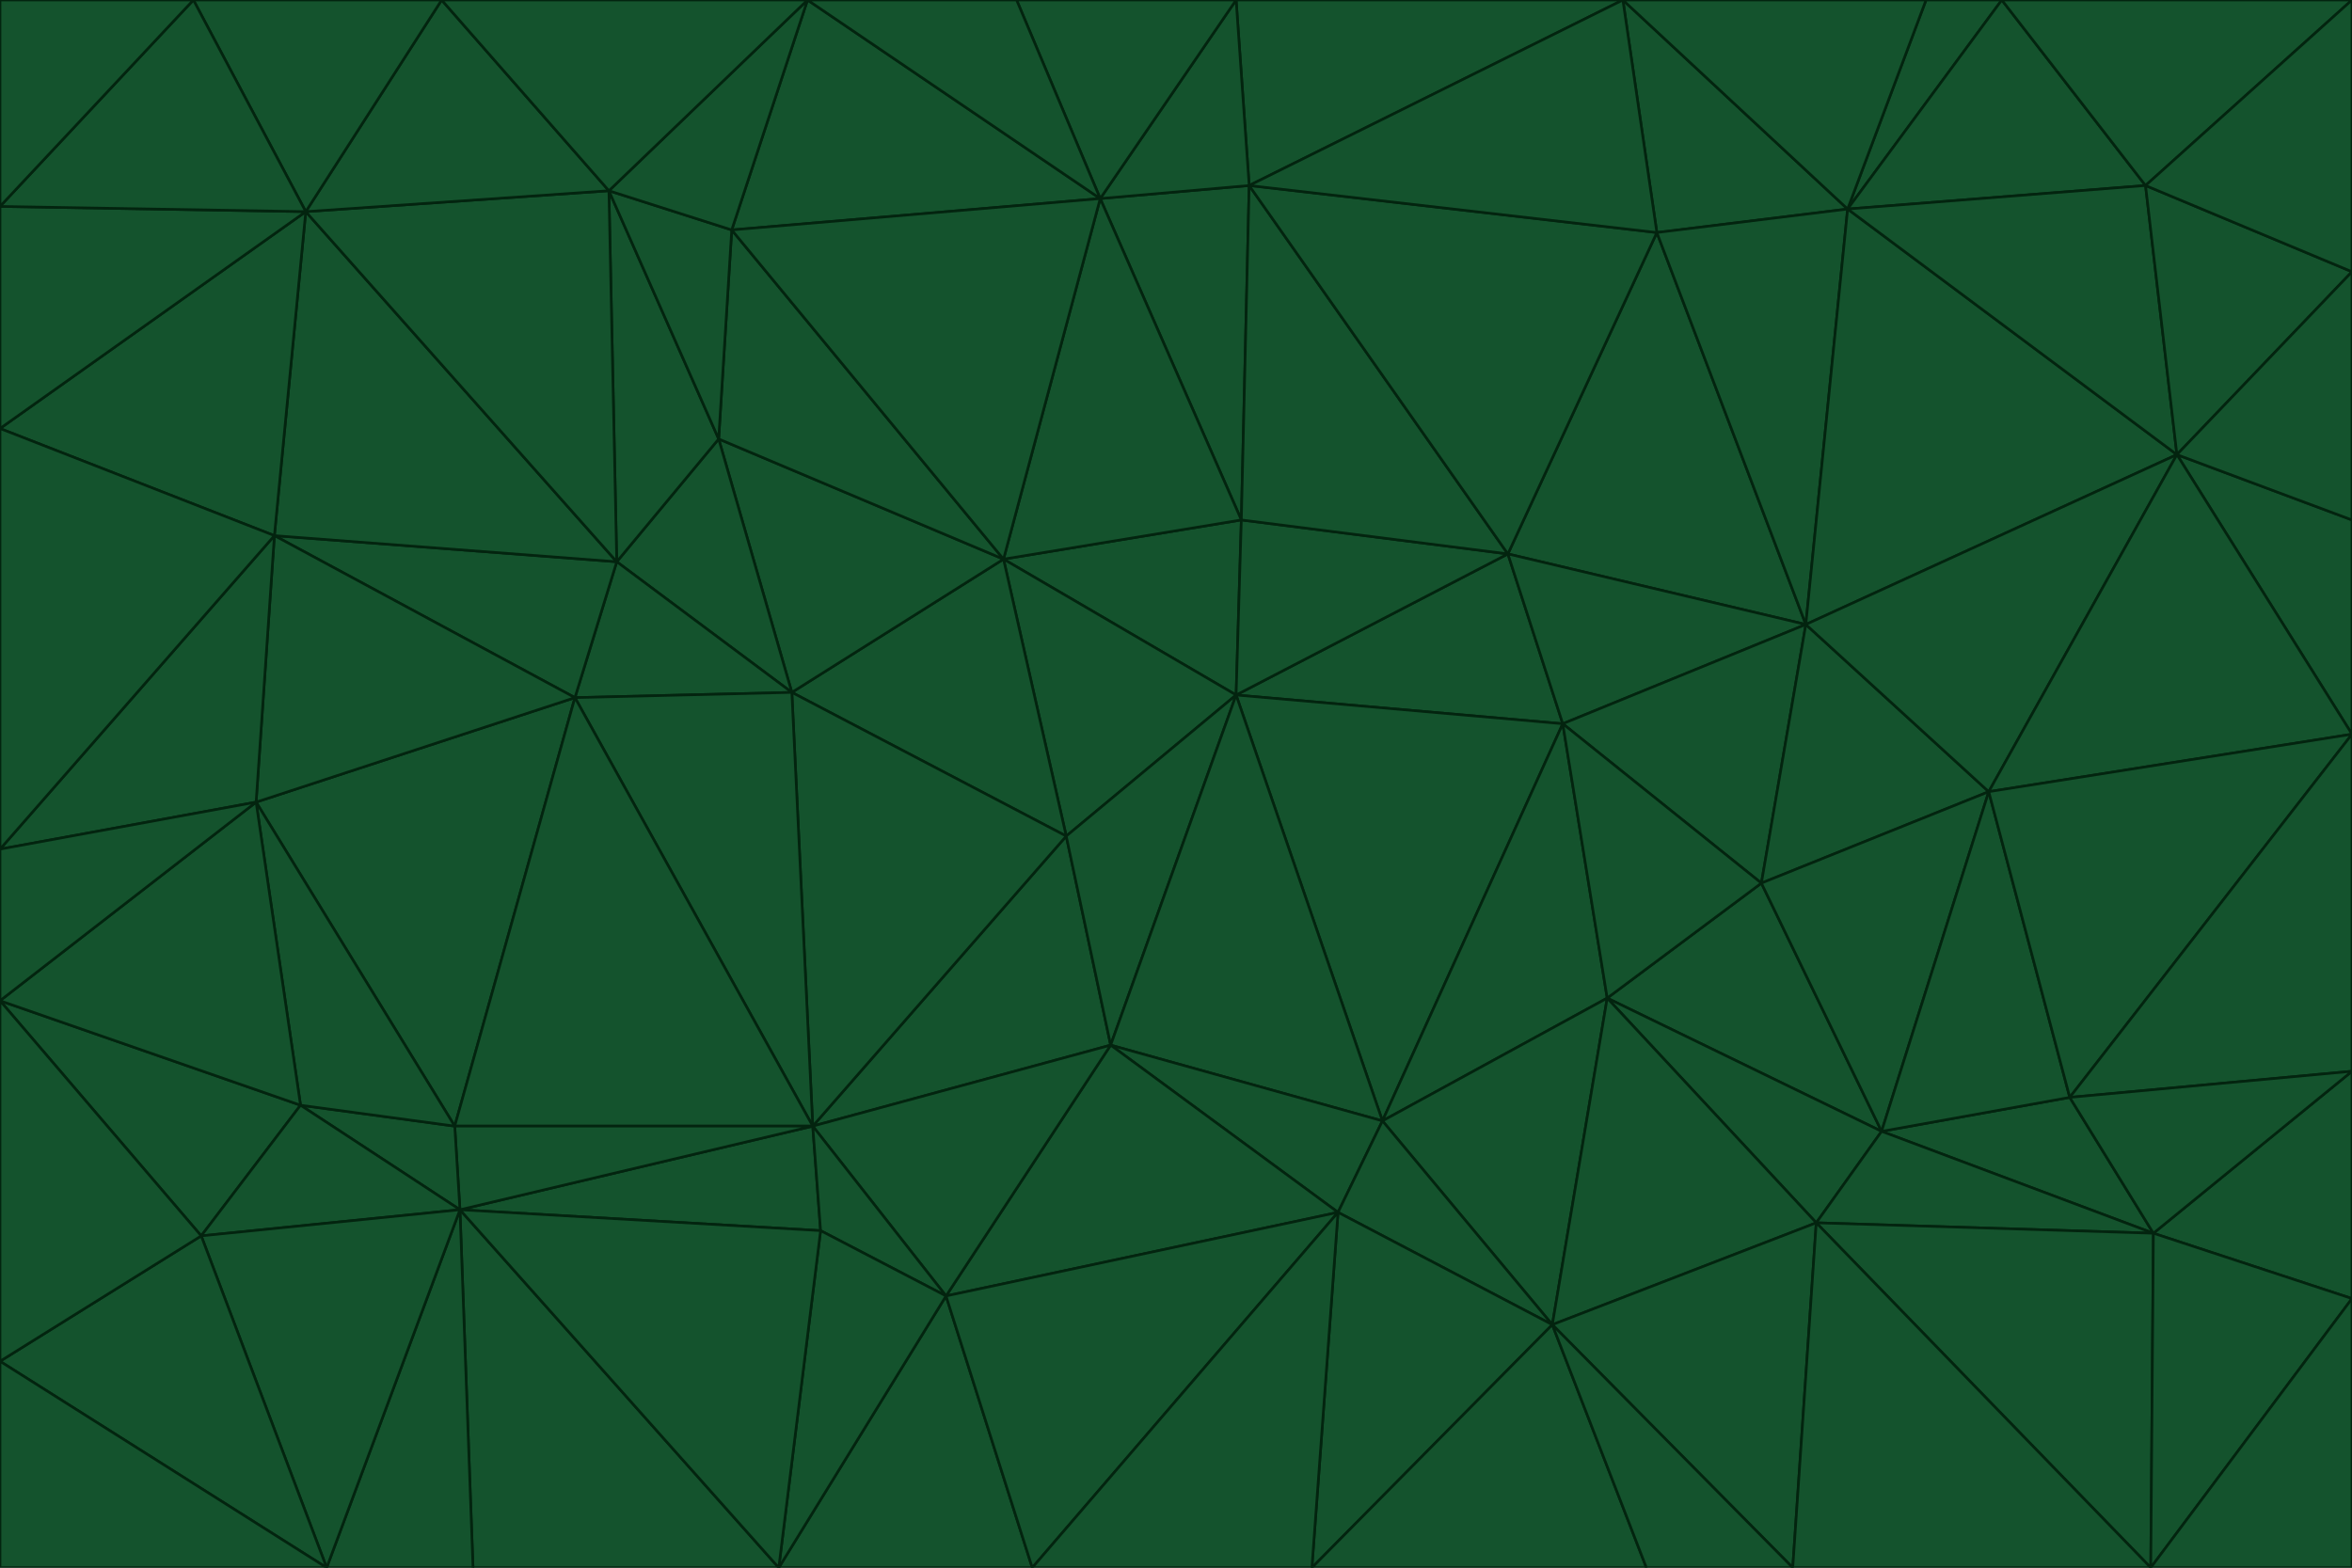 <svg id="visual" viewBox="0 0 900 600" width="900" height="600" xmlns="http://www.w3.org/2000/svg" xmlns:xlink="http://www.w3.org/1999/xlink" version="1.1"><g stroke-width="1" stroke-linejoin="bevel"><path d="M473 266L475 199L384 214Z" fill="#14532d" stroke="#03240f"></path><path d="M384 214L408 320L473 266Z" fill="#14532d" stroke="#03240f"></path><path d="M384 214L303 265L408 320Z" fill="#14532d" stroke="#03240f"></path><path d="M598 277L577 212L473 266Z" fill="#14532d" stroke="#03240f"></path><path d="M473 266L577 212L475 199Z" fill="#14532d" stroke="#03240f"></path><path d="M478 71L421 76L475 199Z" fill="#14532d" stroke="#03240f"></path><path d="M475 199L421 76L384 214Z" fill="#14532d" stroke="#03240f"></path><path d="M384 214L275 168L303 265Z" fill="#14532d" stroke="#03240f"></path><path d="M577 212L478 71L475 199Z" fill="#14532d" stroke="#03240f"></path><path d="M311 431L425 400L408 320Z" fill="#14532d" stroke="#03240f"></path><path d="M408 320L425 400L473 266Z" fill="#14532d" stroke="#03240f"></path><path d="M529 429L598 277L473 266Z" fill="#14532d" stroke="#03240f"></path><path d="M280 88L275 168L384 214Z" fill="#14532d" stroke="#03240f"></path><path d="M275 168L236 215L303 265Z" fill="#14532d" stroke="#03240f"></path><path d="M303 265L311 431L408 320Z" fill="#14532d" stroke="#03240f"></path><path d="M309 0L280 88L421 76Z" fill="#14532d" stroke="#03240f"></path><path d="M421 76L280 88L384 214Z" fill="#14532d" stroke="#03240f"></path><path d="M275 168L233 73L236 215Z" fill="#14532d" stroke="#03240f"></path><path d="M236 215L220 267L303 265Z" fill="#14532d" stroke="#03240f"></path><path d="M425 400L529 429L473 266Z" fill="#14532d" stroke="#03240f"></path><path d="M220 267L311 431L303 265Z" fill="#14532d" stroke="#03240f"></path><path d="M425 400L512 464L529 429Z" fill="#14532d" stroke="#03240f"></path><path d="M621 0L473 0L478 71Z" fill="#14532d" stroke="#03240f"></path><path d="M478 71L473 0L421 76Z" fill="#14532d" stroke="#03240f"></path><path d="M473 0L389 0L421 76Z" fill="#14532d" stroke="#03240f"></path><path d="M529 429L615 382L598 277Z" fill="#14532d" stroke="#03240f"></path><path d="M362 496L512 464L425 400Z" fill="#14532d" stroke="#03240f"></path><path d="M529 429L594 507L615 382Z" fill="#14532d" stroke="#03240f"></path><path d="M691 239L634 89L577 212Z" fill="#14532d" stroke="#03240f"></path><path d="M577 212L634 89L478 71Z" fill="#14532d" stroke="#03240f"></path><path d="M691 239L577 212L598 277Z" fill="#14532d" stroke="#03240f"></path><path d="M280 88L233 73L275 168Z" fill="#14532d" stroke="#03240f"></path><path d="M236 215L105 205L220 267Z" fill="#14532d" stroke="#03240f"></path><path d="M309 0L233 73L280 88Z" fill="#14532d" stroke="#03240f"></path><path d="M674 338L691 239L598 277Z" fill="#14532d" stroke="#03240f"></path><path d="M389 0L309 0L421 76Z" fill="#14532d" stroke="#03240f"></path><path d="M720 433L674 338L615 382Z" fill="#14532d" stroke="#03240f"></path><path d="M615 382L674 338L598 277Z" fill="#14532d" stroke="#03240f"></path><path d="M176 463L314 471L311 431Z" fill="#14532d" stroke="#03240f"></path><path d="M311 431L362 496L425 400Z" fill="#14532d" stroke="#03240f"></path><path d="M314 471L362 496L311 431Z" fill="#14532d" stroke="#03240f"></path><path d="M707 80L621 0L634 89Z" fill="#14532d" stroke="#03240f"></path><path d="M634 89L621 0L478 71Z" fill="#14532d" stroke="#03240f"></path><path d="M691 239L707 80L634 89Z" fill="#14532d" stroke="#03240f"></path><path d="M512 464L594 507L529 429Z" fill="#14532d" stroke="#03240f"></path><path d="M502 600L594 507L512 464Z" fill="#14532d" stroke="#03240f"></path><path d="M98 307L174 431L220 267Z" fill="#14532d" stroke="#03240f"></path><path d="M220 267L174 431L311 431Z" fill="#14532d" stroke="#03240f"></path><path d="M298 600L395 600L362 496Z" fill="#14532d" stroke="#03240f"></path><path d="M117 81L105 205L236 215Z" fill="#14532d" stroke="#03240f"></path><path d="M674 338L761 303L691 239Z" fill="#14532d" stroke="#03240f"></path><path d="M691 239L833 174L707 80Z" fill="#14532d" stroke="#03240f"></path><path d="M720 433L761 303L674 338Z" fill="#14532d" stroke="#03240f"></path><path d="M105 205L98 307L220 267Z" fill="#14532d" stroke="#03240f"></path><path d="M174 431L176 463L311 431Z" fill="#14532d" stroke="#03240f"></path><path d="M115 423L176 463L174 431Z" fill="#14532d" stroke="#03240f"></path><path d="M695 468L720 433L615 382Z" fill="#14532d" stroke="#03240f"></path><path d="M233 73L117 81L236 215Z" fill="#14532d" stroke="#03240f"></path><path d="M169 0L117 81L233 73Z" fill="#14532d" stroke="#03240f"></path><path d="M309 0L169 0L233 73Z" fill="#14532d" stroke="#03240f"></path><path d="M594 507L695 468L615 382Z" fill="#14532d" stroke="#03240f"></path><path d="M298 600L362 496L314 471Z" fill="#14532d" stroke="#03240f"></path><path d="M362 496L395 600L512 464Z" fill="#14532d" stroke="#03240f"></path><path d="M594 507L686 600L695 468Z" fill="#14532d" stroke="#03240f"></path><path d="M98 307L115 423L174 431Z" fill="#14532d" stroke="#03240f"></path><path d="M395 600L502 600L512 464Z" fill="#14532d" stroke="#03240f"></path><path d="M766 0L737 0L707 80Z" fill="#14532d" stroke="#03240f"></path><path d="M707 80L737 0L621 0Z" fill="#14532d" stroke="#03240f"></path><path d="M181 600L298 600L176 463Z" fill="#14532d" stroke="#03240f"></path><path d="M176 463L298 600L314 471Z" fill="#14532d" stroke="#03240f"></path><path d="M900 199L833 174L900 281Z" fill="#14532d" stroke="#03240f"></path><path d="M761 303L833 174L691 239Z" fill="#14532d" stroke="#03240f"></path><path d="M821 71L766 0L707 80Z" fill="#14532d" stroke="#03240f"></path><path d="M824 472L792 420L720 433Z" fill="#14532d" stroke="#03240f"></path><path d="M720 433L792 420L761 303Z" fill="#14532d" stroke="#03240f"></path><path d="M824 472L720 433L695 468Z" fill="#14532d" stroke="#03240f"></path><path d="M502 600L630 600L594 507Z" fill="#14532d" stroke="#03240f"></path><path d="M833 174L821 71L707 80Z" fill="#14532d" stroke="#03240f"></path><path d="M169 0L74 0L117 81Z" fill="#14532d" stroke="#03240f"></path><path d="M117 81L0 164L105 205Z" fill="#14532d" stroke="#03240f"></path><path d="M105 205L0 325L98 307Z" fill="#14532d" stroke="#03240f"></path><path d="M0 383L77 473L115 423Z" fill="#14532d" stroke="#03240f"></path><path d="M115 423L77 473L176 463Z" fill="#14532d" stroke="#03240f"></path><path d="M0 383L115 423L98 307Z" fill="#14532d" stroke="#03240f"></path><path d="M0 79L0 164L117 81Z" fill="#14532d" stroke="#03240f"></path><path d="M0 164L0 325L105 205Z" fill="#14532d" stroke="#03240f"></path><path d="M630 600L686 600L594 507Z" fill="#14532d" stroke="#03240f"></path><path d="M125 600L181 600L176 463Z" fill="#14532d" stroke="#03240f"></path><path d="M823 600L824 472L695 468Z" fill="#14532d" stroke="#03240f"></path><path d="M900 281L833 174L761 303Z" fill="#14532d" stroke="#03240f"></path><path d="M0 325L0 383L98 307Z" fill="#14532d" stroke="#03240f"></path><path d="M77 473L125 600L176 463Z" fill="#14532d" stroke="#03240f"></path><path d="M74 0L0 79L117 81Z" fill="#14532d" stroke="#03240f"></path><path d="M900 281L761 303L792 420Z" fill="#14532d" stroke="#03240f"></path><path d="M833 174L900 104L821 71Z" fill="#14532d" stroke="#03240f"></path><path d="M900 410L900 281L792 420Z" fill="#14532d" stroke="#03240f"></path><path d="M0 521L125 600L77 473Z" fill="#14532d" stroke="#03240f"></path><path d="M900 199L900 104L833 174Z" fill="#14532d" stroke="#03240f"></path><path d="M821 71L900 0L766 0Z" fill="#14532d" stroke="#03240f"></path><path d="M74 0L0 0L0 79Z" fill="#14532d" stroke="#03240f"></path><path d="M900 497L900 410L824 472Z" fill="#14532d" stroke="#03240f"></path><path d="M824 472L900 410L792 420Z" fill="#14532d" stroke="#03240f"></path><path d="M900 104L900 0L821 71Z" fill="#14532d" stroke="#03240f"></path><path d="M0 383L0 521L77 473Z" fill="#14532d" stroke="#03240f"></path><path d="M686 600L823 600L695 468Z" fill="#14532d" stroke="#03240f"></path><path d="M823 600L900 497L824 472Z" fill="#14532d" stroke="#03240f"></path><path d="M0 521L0 600L125 600Z" fill="#14532d" stroke="#03240f"></path><path d="M823 600L900 600L900 497Z" fill="#14532d" stroke="#03240f"></path></g></svg>